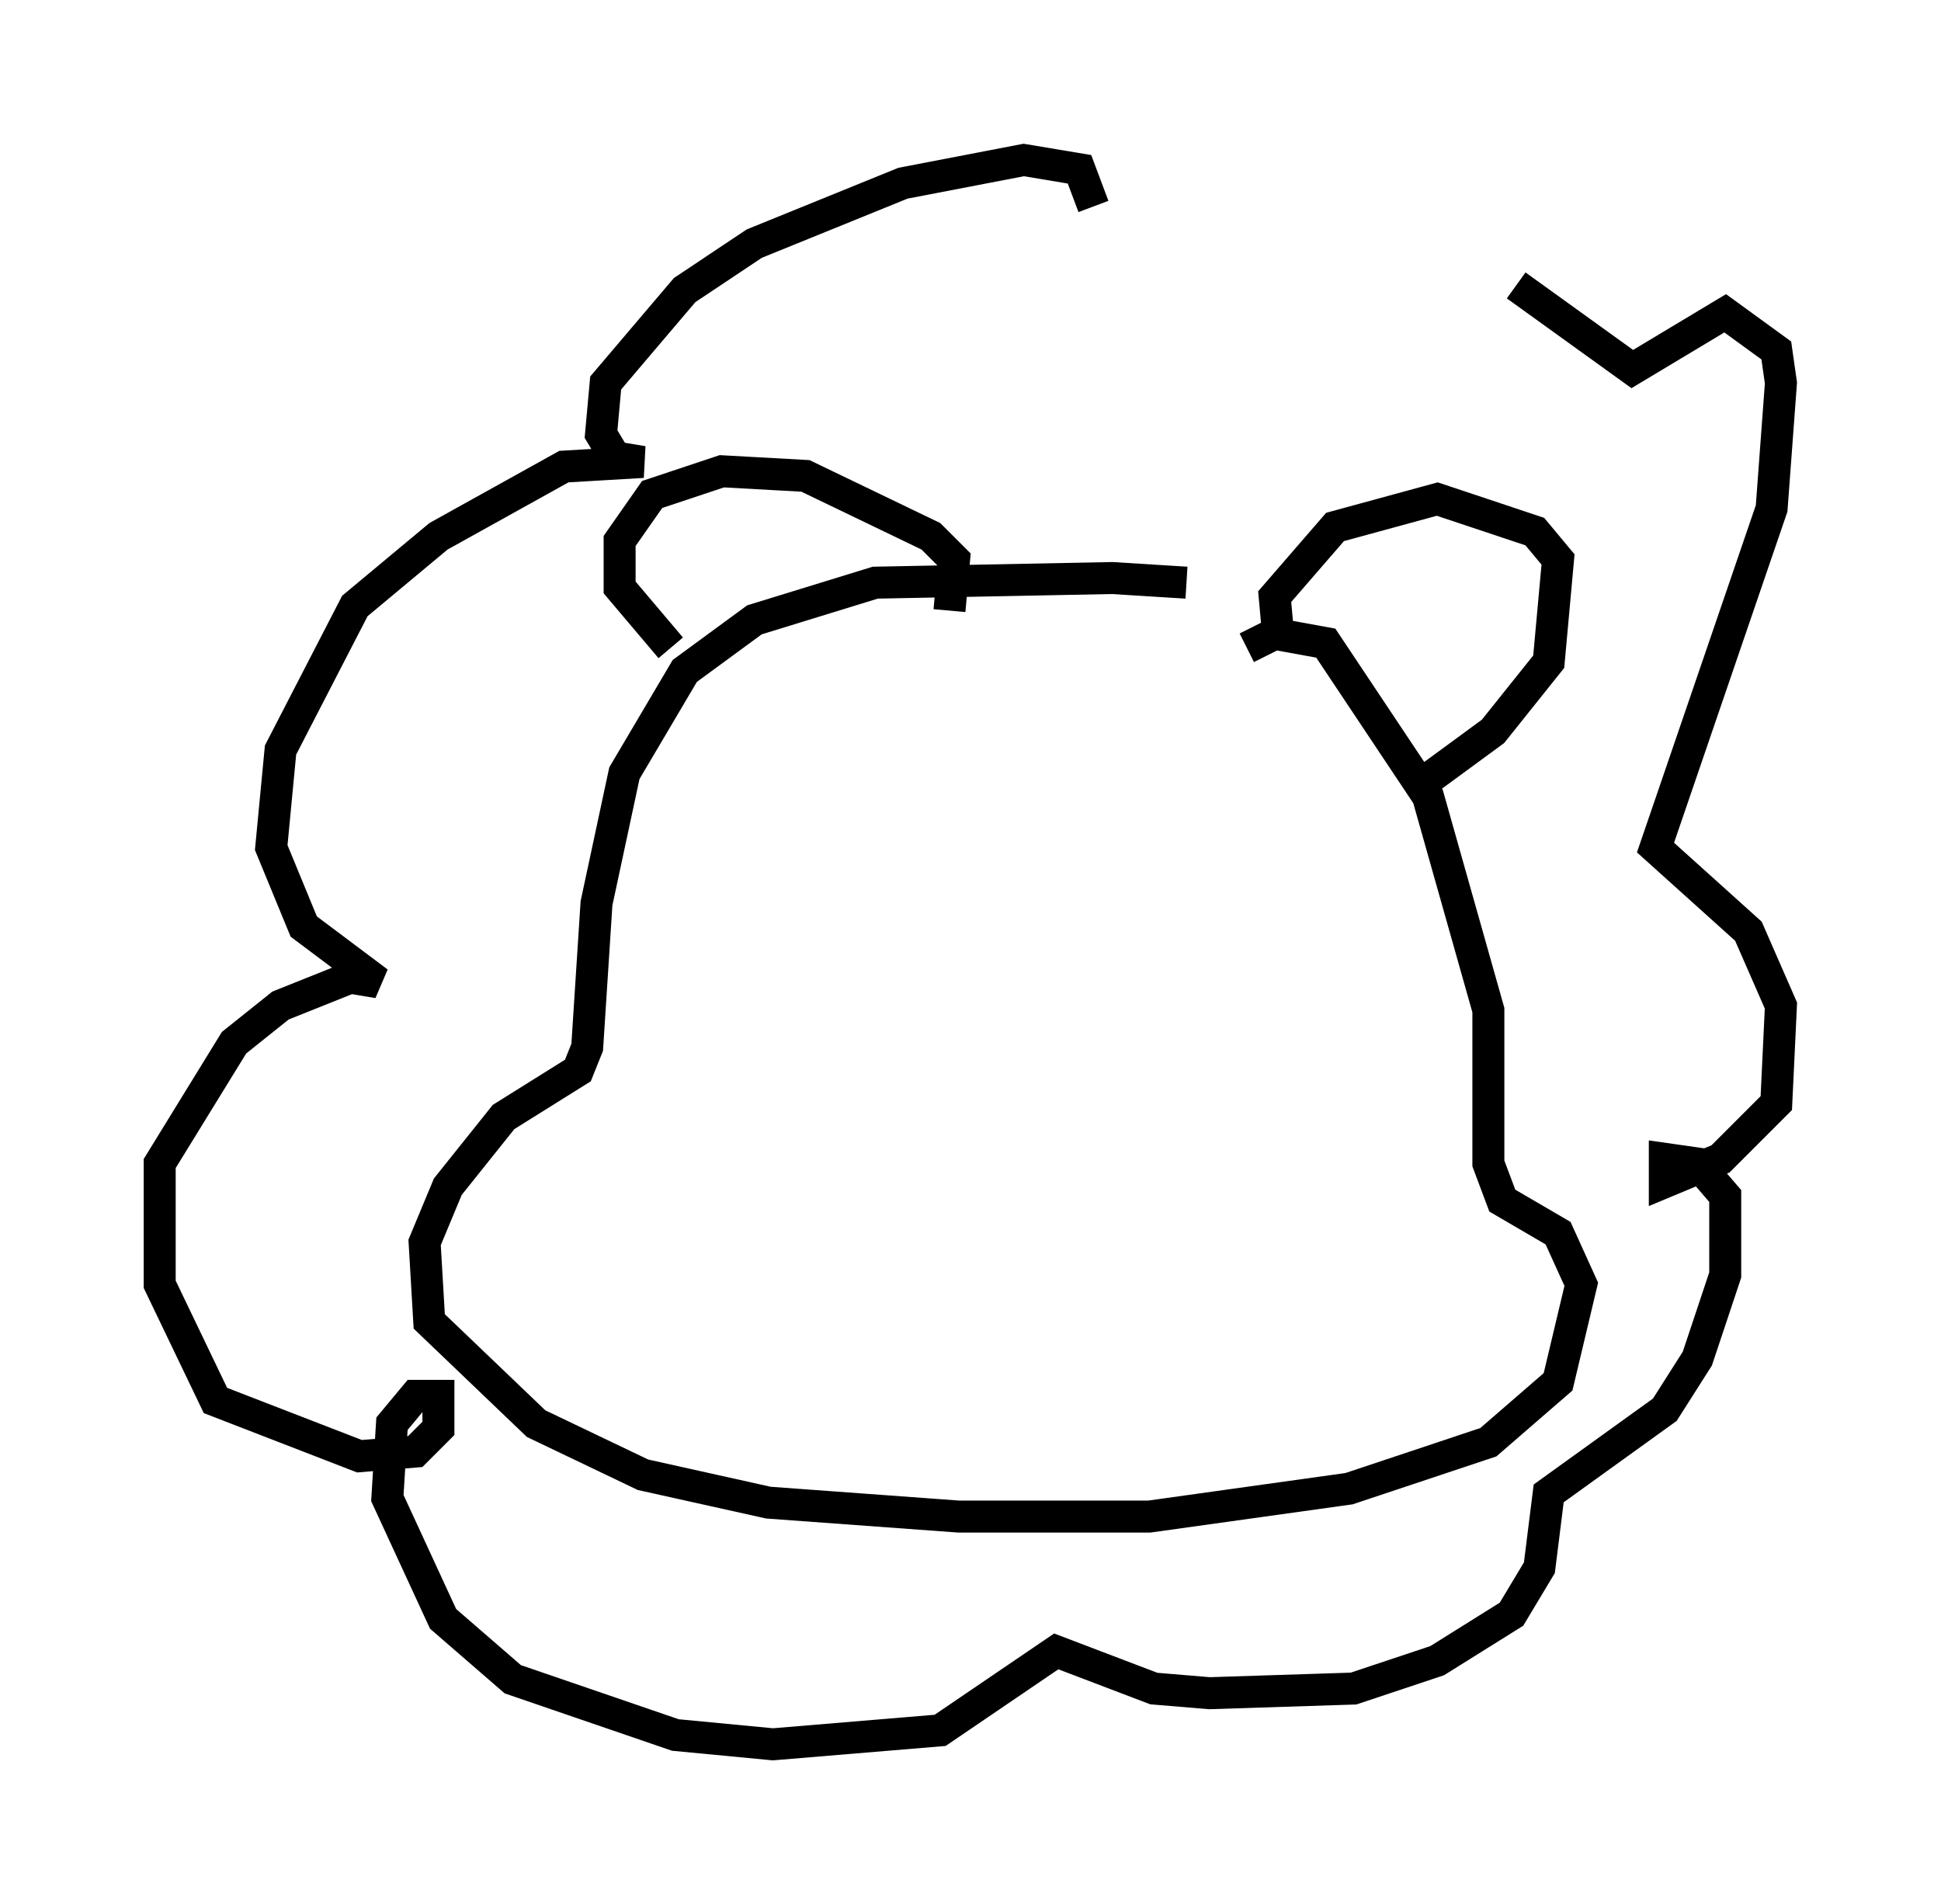 <?xml version="1.0" encoding="utf-8" ?>
<svg baseProfile="full" height="59.531" version="1.1" width="60.693" xmlns="http://www.w3.org/2000/svg" xmlns:ev="http://www.w3.org/2001/xml-events" xmlns:xlink="http://www.w3.org/1999/xlink"><defs /><rect fill="white" height="59.531" width="60.693" x="0" y="0" /><path d="M39.279, 19.089 m-2.179, -0.872 l-2.324, -0.145 -7.408, 0.145 l-3.777, 1.162 -2.179, 1.598 l-1.888, 3.196 -0.872, 4.067 l-0.291, 4.503 -0.291, 0.726 l-2.324, 1.453 -1.743, 2.179 l-0.726, 1.743 0.145, 2.469 l3.341, 3.196 3.341, 1.598 l3.922, 0.872 5.955, 0.436 l5.955, 0.0 6.246, -0.872 l4.358, -1.453 2.179, -1.888 l0.726, -3.05 -0.726, -1.598 l-1.743, -1.017 -0.436, -1.162 l0.0, -4.793 -1.888, -6.682 l-3.196, -4.793 -1.598, -0.291 l-0.872, 0.436 m1.017, 0.0 l-0.145, -1.598 1.888, -2.179 l3.196, -0.872 3.05, 1.017 l0.726, 0.872 -0.291, 3.196 l-1.743, 2.179 -2.179, 1.598 m-14.816, -5.374 l0.145, -1.598 -0.726, -0.726 l-3.922, -1.888 -2.615, -0.145 l-2.179, 0.726 -1.017, 1.453 l0.0, 1.453 1.598, 1.888 m13.218, -13.799 l-0.436, -1.162 -1.743, -0.291 l-3.777, 0.726 -4.648, 1.888 l-2.179, 1.453 -2.469, 2.905 l-0.145, 1.598 0.436, 0.726 l0.872, 0.145 -2.469, 0.145 l-3.922, 2.179 -2.615, 2.179 l-2.324, 4.503 -0.291, 3.05 l1.017, 2.469 2.324, 1.743 l-0.872, -0.145 -2.179, 0.872 l-1.453, 1.162 -2.324, 3.777 l0.0, 3.777 1.743, 3.631 l4.503, 1.743 1.743, -0.145 l0.726, -0.726 0.0, -1.017 l-0.726, 0.0 -0.726, 0.872 l-0.145, 2.324 1.743, 3.777 l2.179, 1.888 5.084, 1.743 l3.05, 0.291 5.229, -0.436 l3.631, -2.469 3.05, 1.162 l1.743, 0.145 4.503, -0.145 l2.615, -0.872 2.324, -1.453 l0.872, -1.453 0.291, -2.324 l3.631, -2.615 1.017, -1.598 l0.872, -2.615 0.0, -2.469 l-0.872, -1.017 -1.017, -0.145 l0.0, 0.726 1.743, -0.726 l1.743, -1.743 0.145, -3.05 l-1.017, -2.324 -2.905, -2.615 l3.631, -10.603 0.291, -3.922 l-0.145, -1.017 -1.598, -1.162 l-2.905, 1.743 -3.631, -2.615 " fill="none" stroke="black" stroke-width="1" /></svg>
